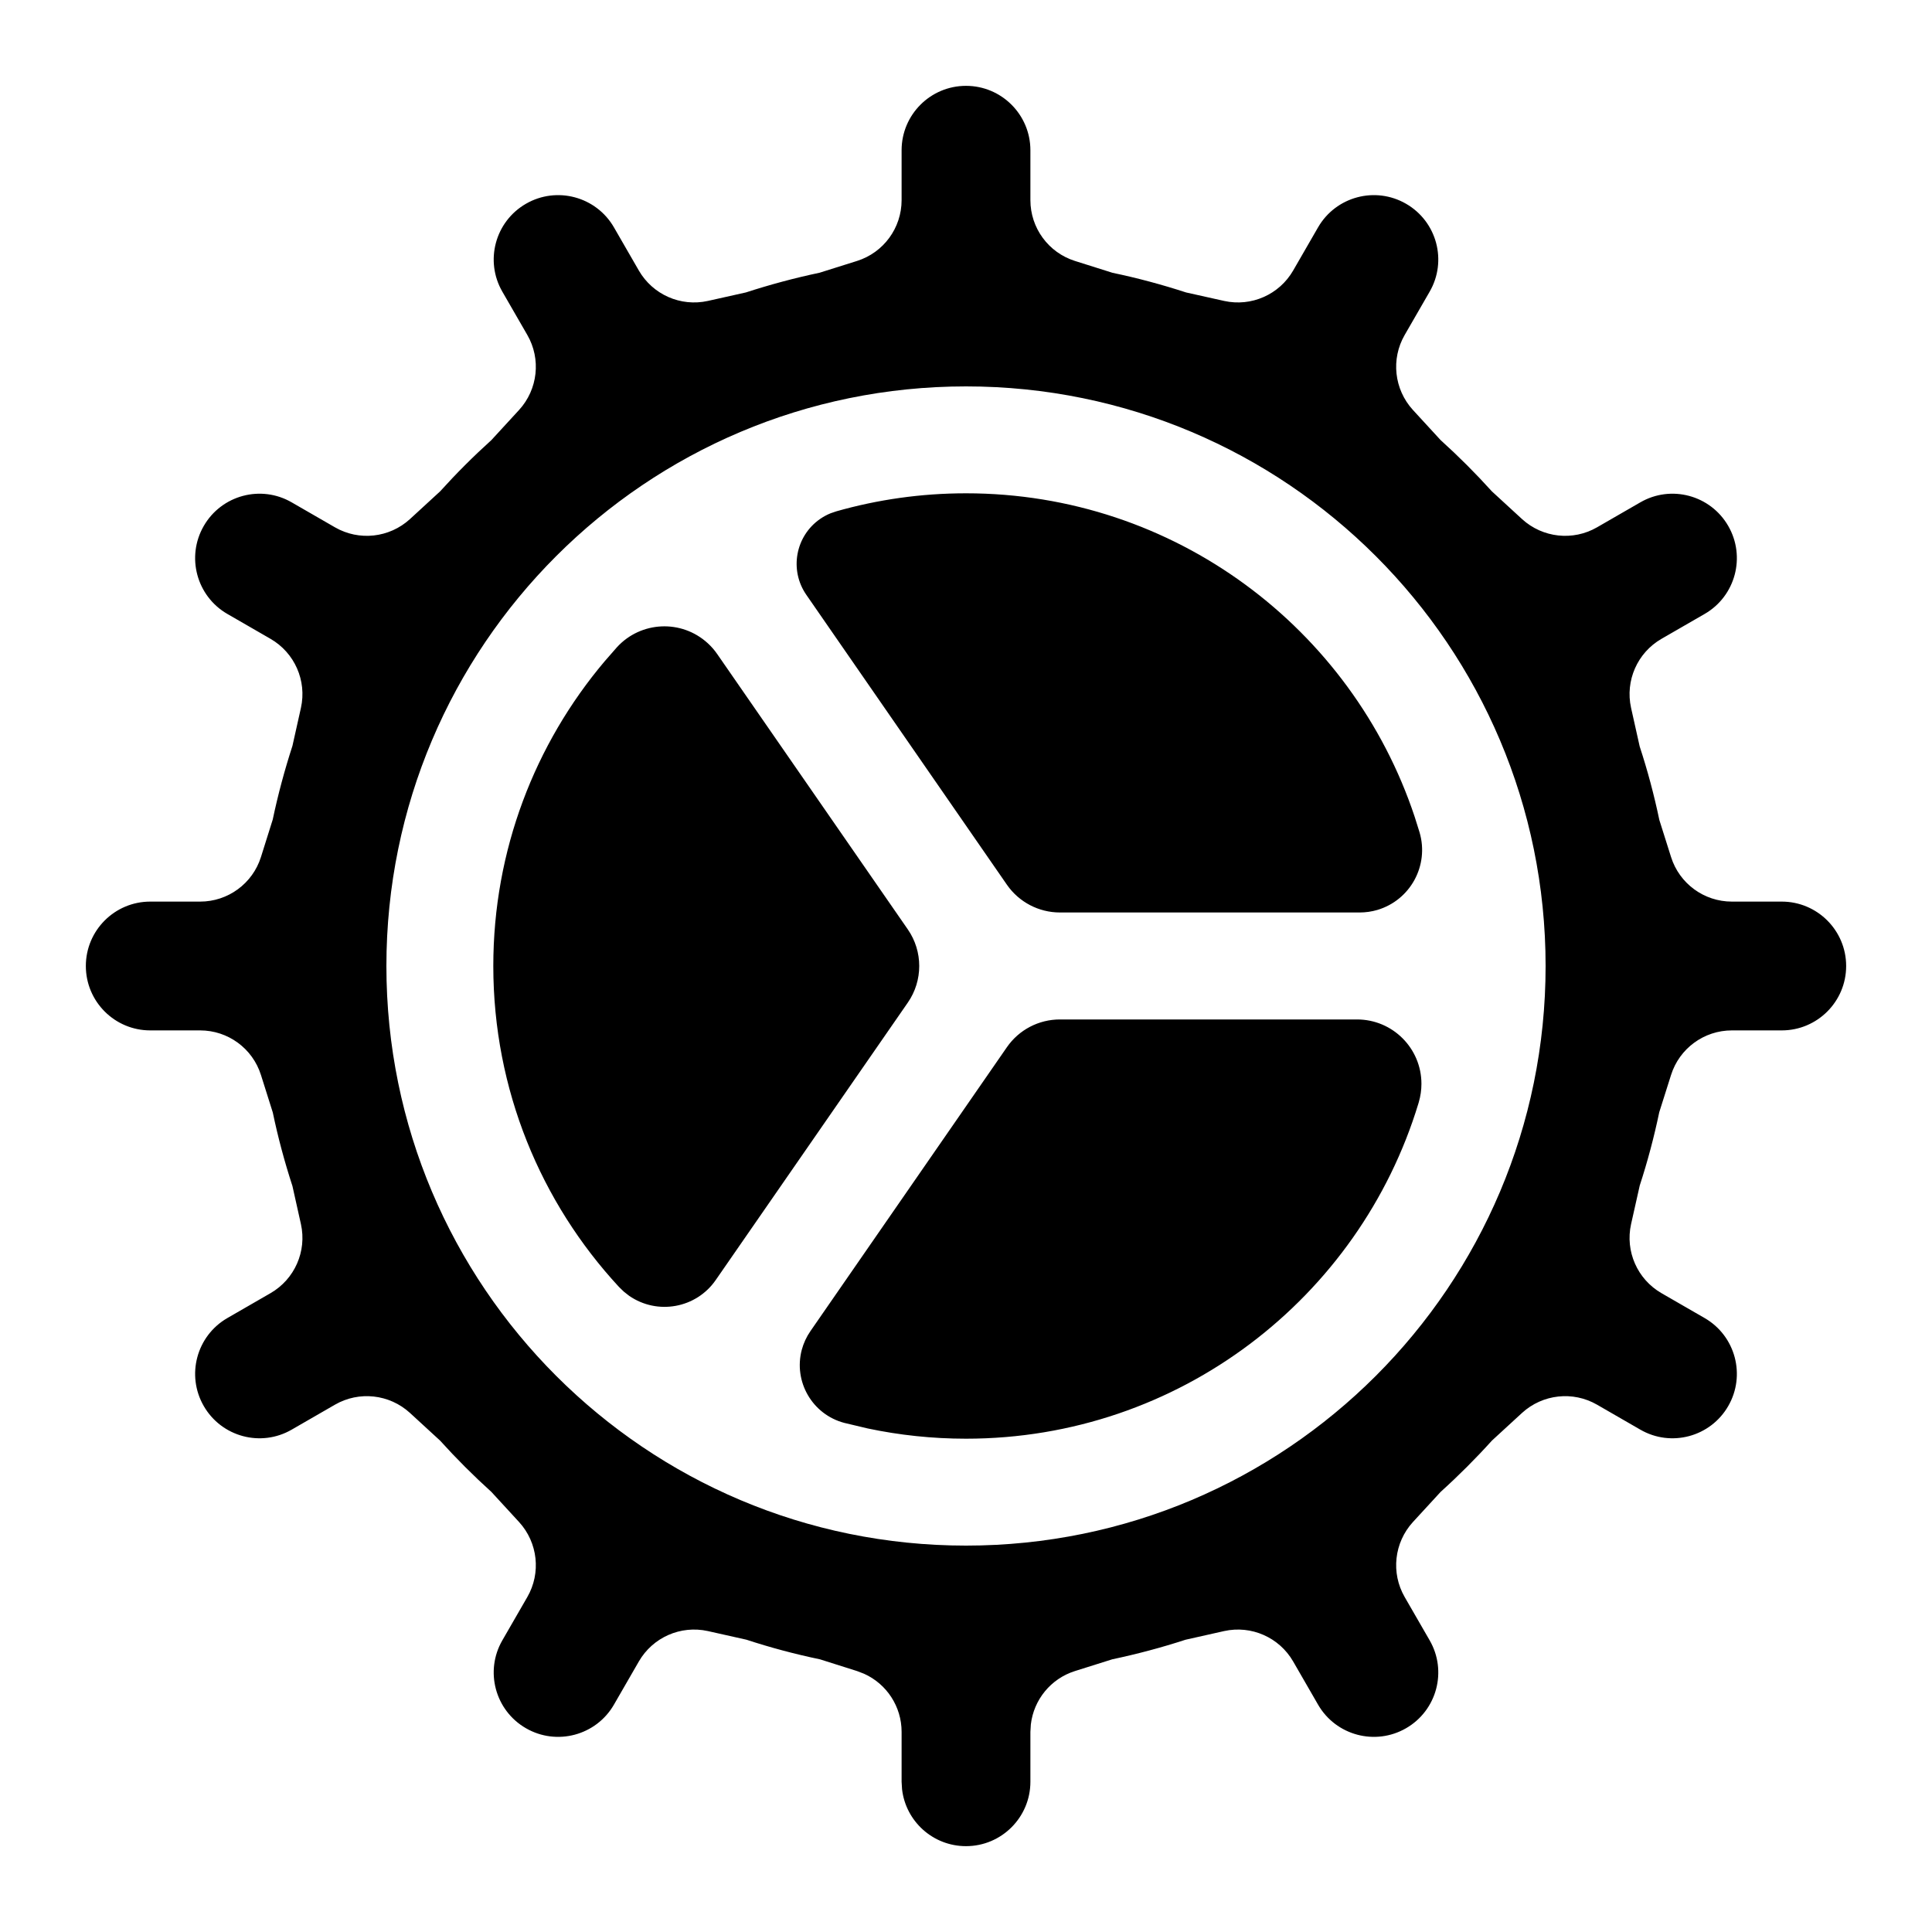 <?xml version="1.0" encoding="UTF-8" standalone="no"?>
<!DOCTYPE svg PUBLIC "-//W3C//DTD SVG 1.1//EN" "http://www.w3.org/Graphics/SVG/1.1/DTD/svg11.dtd">
<svg xmlns="http://www.w3.org/2000/svg" xmlns:xlink="http://www.w3.org/1999/xlink" version="1.1" width="30pt" height="30pt" viewBox="0 0 30 30">
<g enable-background="new">
<clipPath id="cp0">
<path transform="matrix(1,0,0,-1,0,30)" d="M 15 28.667 C 15.552 28.667 16 28.219 16 27.667 L 16 26.892 C 16 26.46 16.28 26.078 16.692 25.948 L 17.275 25.764 C 17.664 25.683 18.045 25.58 18.417 25.459 L 19.009 25.327 C 19.431 25.234 19.864 25.425 20.08 25.799 L 20.467 26.47 C 20.743 26.948 21.355 27.112 21.833 26.836 C 22.312 26.56 22.476 25.948 22.199 25.47 L 21.812 24.799 C 21.596 24.425 21.648 23.954 21.939 23.635 L 22.369 23.167 C 22.648 22.915 22.914 22.649 23.166 22.37 L 23.635 21.939 C 23.954 21.648 24.425 21.596 24.799 21.812 L 25.47 22.199 C 25.948 22.476 26.56 22.312 26.836 21.833 C 27.112 21.355 26.948 20.743 26.47 20.467 L 25.799 20.08 C 25.425 19.864 25.234 19.431 25.327 19.009 L 25.461 18.409 C 25.583 18.037 25.685 17.656 25.766 17.268 L 25.948 16.692 C 26.078 16.28 26.46 16 26.892 16 L 27.667 16 C 28.219 16 28.667 15.552 28.667 15 C 28.667 14.448 28.219 14 27.667 14 L 26.892 14 C 26.46 14 26.078 13.72 25.948 13.308 L 25.765 12.73 C 25.684 12.343 25.583 11.963 25.462 11.592 L 25.327 10.991 C 25.234 10.569 25.425 10.136 25.799 9.92 L 26.47 9.533 C 26.948 9.257 27.112 8.645 26.836 8.167 C 26.56 7.688 25.948 7.524 25.47 7.801 L 24.799 8.188 C 24.425 8.404 23.954 8.352 23.635 8.061 L 23.167 7.631 C 22.915 7.352 22.649 7.086 22.37 6.834 L 21.939 6.365 C 21.648 6.046 21.596 5.575 21.812 5.201 L 22.199 4.53 C 22.476 4.052 22.312 3.44 21.833 3.164 C 21.355 2.888 20.743 3.052 20.467 3.53 L 20.08 4.201 C 19.864 4.575 19.431 4.766 19.009 4.673 L 18.408 4.538 C 18.037 4.417 17.657 4.316 17.27 4.234 L 16.692 4.052 C 16.317 3.934 16.052 3.607 16.007 3.224 L 16 3.108 L 16 2.333 C 16 1.781 15.552 1.333 15 1.333 C 14.487 1.333 14.064 1.719 14.007 2.217 L 14 2.333 L 14 3.108 C 14 3.5 13.769 3.852 13.417 4.01 L 13.308 4.052 L 12.733 4.234 C 12.344 4.315 11.962 4.417 11.59 4.539 L 10.991 4.673 C 10.569 4.766 10.136 4.575 9.92 4.201 L 9.533 3.53 C 9.257 3.052 8.645 2.888 8.167 3.164 C 7.688 3.44 7.524 4.052 7.801 4.53 L 8.188 5.201 C 8.404 5.575 8.352 6.046 8.061 6.365 L 7.63 6.834 C 7.351 7.086 7.085 7.352 6.833 7.631 L 6.365 8.061 C 6.046 8.352 5.575 8.404 5.201 8.188 L 4.53 7.801 C 4.052 7.524 3.44 7.688 3.164 8.167 C 2.888 8.645 3.052 9.257 3.53 9.533 L 4.201 9.92 C 4.575 10.136 4.766 10.569 4.673 10.991 L 4.541 11.583 C 4.42 11.955 4.317 12.336 4.236 12.725 L 4.052 13.308 C 3.922 13.72 3.54 14 3.108 14 L 2.333 14 C 1.781 14 1.333 14.448 1.333 15 C 1.333 15.552 1.781 16 2.333 16 L 3.108 16 C 3.54 16 3.922 16.28 4.052 16.692 L 4.235 17.274 C 4.317 17.663 4.42 18.045 4.541 18.418 L 4.673 19.009 C 4.766 19.431 4.575 19.864 4.201 20.08 L 3.53 20.467 C 3.052 20.743 2.888 21.355 3.164 21.833 C 3.44 22.312 4.052 22.476 4.53 22.199 L 5.201 21.812 C 5.575 21.596 6.046 21.648 6.365 21.939 L 6.834 22.37 C 7.086 22.649 7.351 22.914 7.63 23.166 L 8.061 23.635 C 8.352 23.954 8.404 24.425 8.188 24.799 L 7.801 25.47 C 7.524 25.948 7.688 26.56 8.167 26.836 C 8.645 27.112 9.257 26.948 9.533 26.47 L 9.92 25.799 C 10.136 25.425 10.569 25.234 10.991 25.327 L 11.582 25.459 C 11.955 25.58 12.337 25.683 12.726 25.765 L 13.308 25.948 C 13.72 26.078 14 26.46 14 26.892 L 14 27.667 C 14 28.219 14.448 28.667 15 28.667 Z M 15 24 C 10.029 24 6 19.971 6 15 C 6 10.029 10.029 6 15 6 C 19.971 6 24 10.029 24 15 C 24 19.971 19.971 24 15 24 Z M 21.072 14.17 C 21.625 14.17 22.072 13.722 22.072 13.17 C 22.072 13.074 22.058 12.978 22.031 12.886 C 22.029 12.878 22.026 12.87 22.024 12.862 C 21.109 9.851 18.31 7.66 15 7.66 C 14.477 7.66 13.966 7.715 13.474 7.819 L 13.108 7.906 C 12.613 8.038 12.319 8.546 12.45 9.041 C 12.478 9.144 12.523 9.242 12.584 9.33 L 15.635 13.739 C 15.822 14.009 16.129 14.17 16.458 14.17 L 21.072 14.17 Z M 10.989 20.013 C 11.044 19.963 11.094 19.906 11.136 19.845 L 14.096 15.569 C 14.333 15.227 14.333 14.773 14.096 14.431 L 11.114 10.124 C 10.811 9.685 10.208 9.575 9.769 9.879 L 9.686 9.944 L 9.61 10.018 C 8.4 11.326 7.66 13.077 7.66 15 C 7.66 16.801 8.309 18.451 9.386 19.728 L 9.58 19.95 C 9.952 20.356 10.582 20.385 10.989 20.013 Z M 15 22.34 C 18.243 22.34 20.995 20.237 21.966 17.32 L 22.043 17.075 C 22.194 16.561 21.9 16.022 21.386 15.87 C 21.297 15.844 21.204 15.831 21.112 15.831 L 16.459 15.831 C 16.13 15.831 15.823 15.992 15.636 16.261 L 12.521 20.763 C 12.254 21.148 12.351 21.676 12.735 21.942 C 12.786 21.977 12.841 22.007 12.898 22.03 L 12.986 22.06 C 13.626 22.242 14.301 22.34 15 22.34 Z " fill-rule="evenodd"/>
</clipPath>
<g clip-path="url(#cp0)">
<path transform="matrix(1,0,0,-1,0,30)" d="M -3.667 33.667 L 33.667 33.667 L 33.667 -3.667 L -3.667 -3.667 Z "/>
</g>
</g>
</svg>
